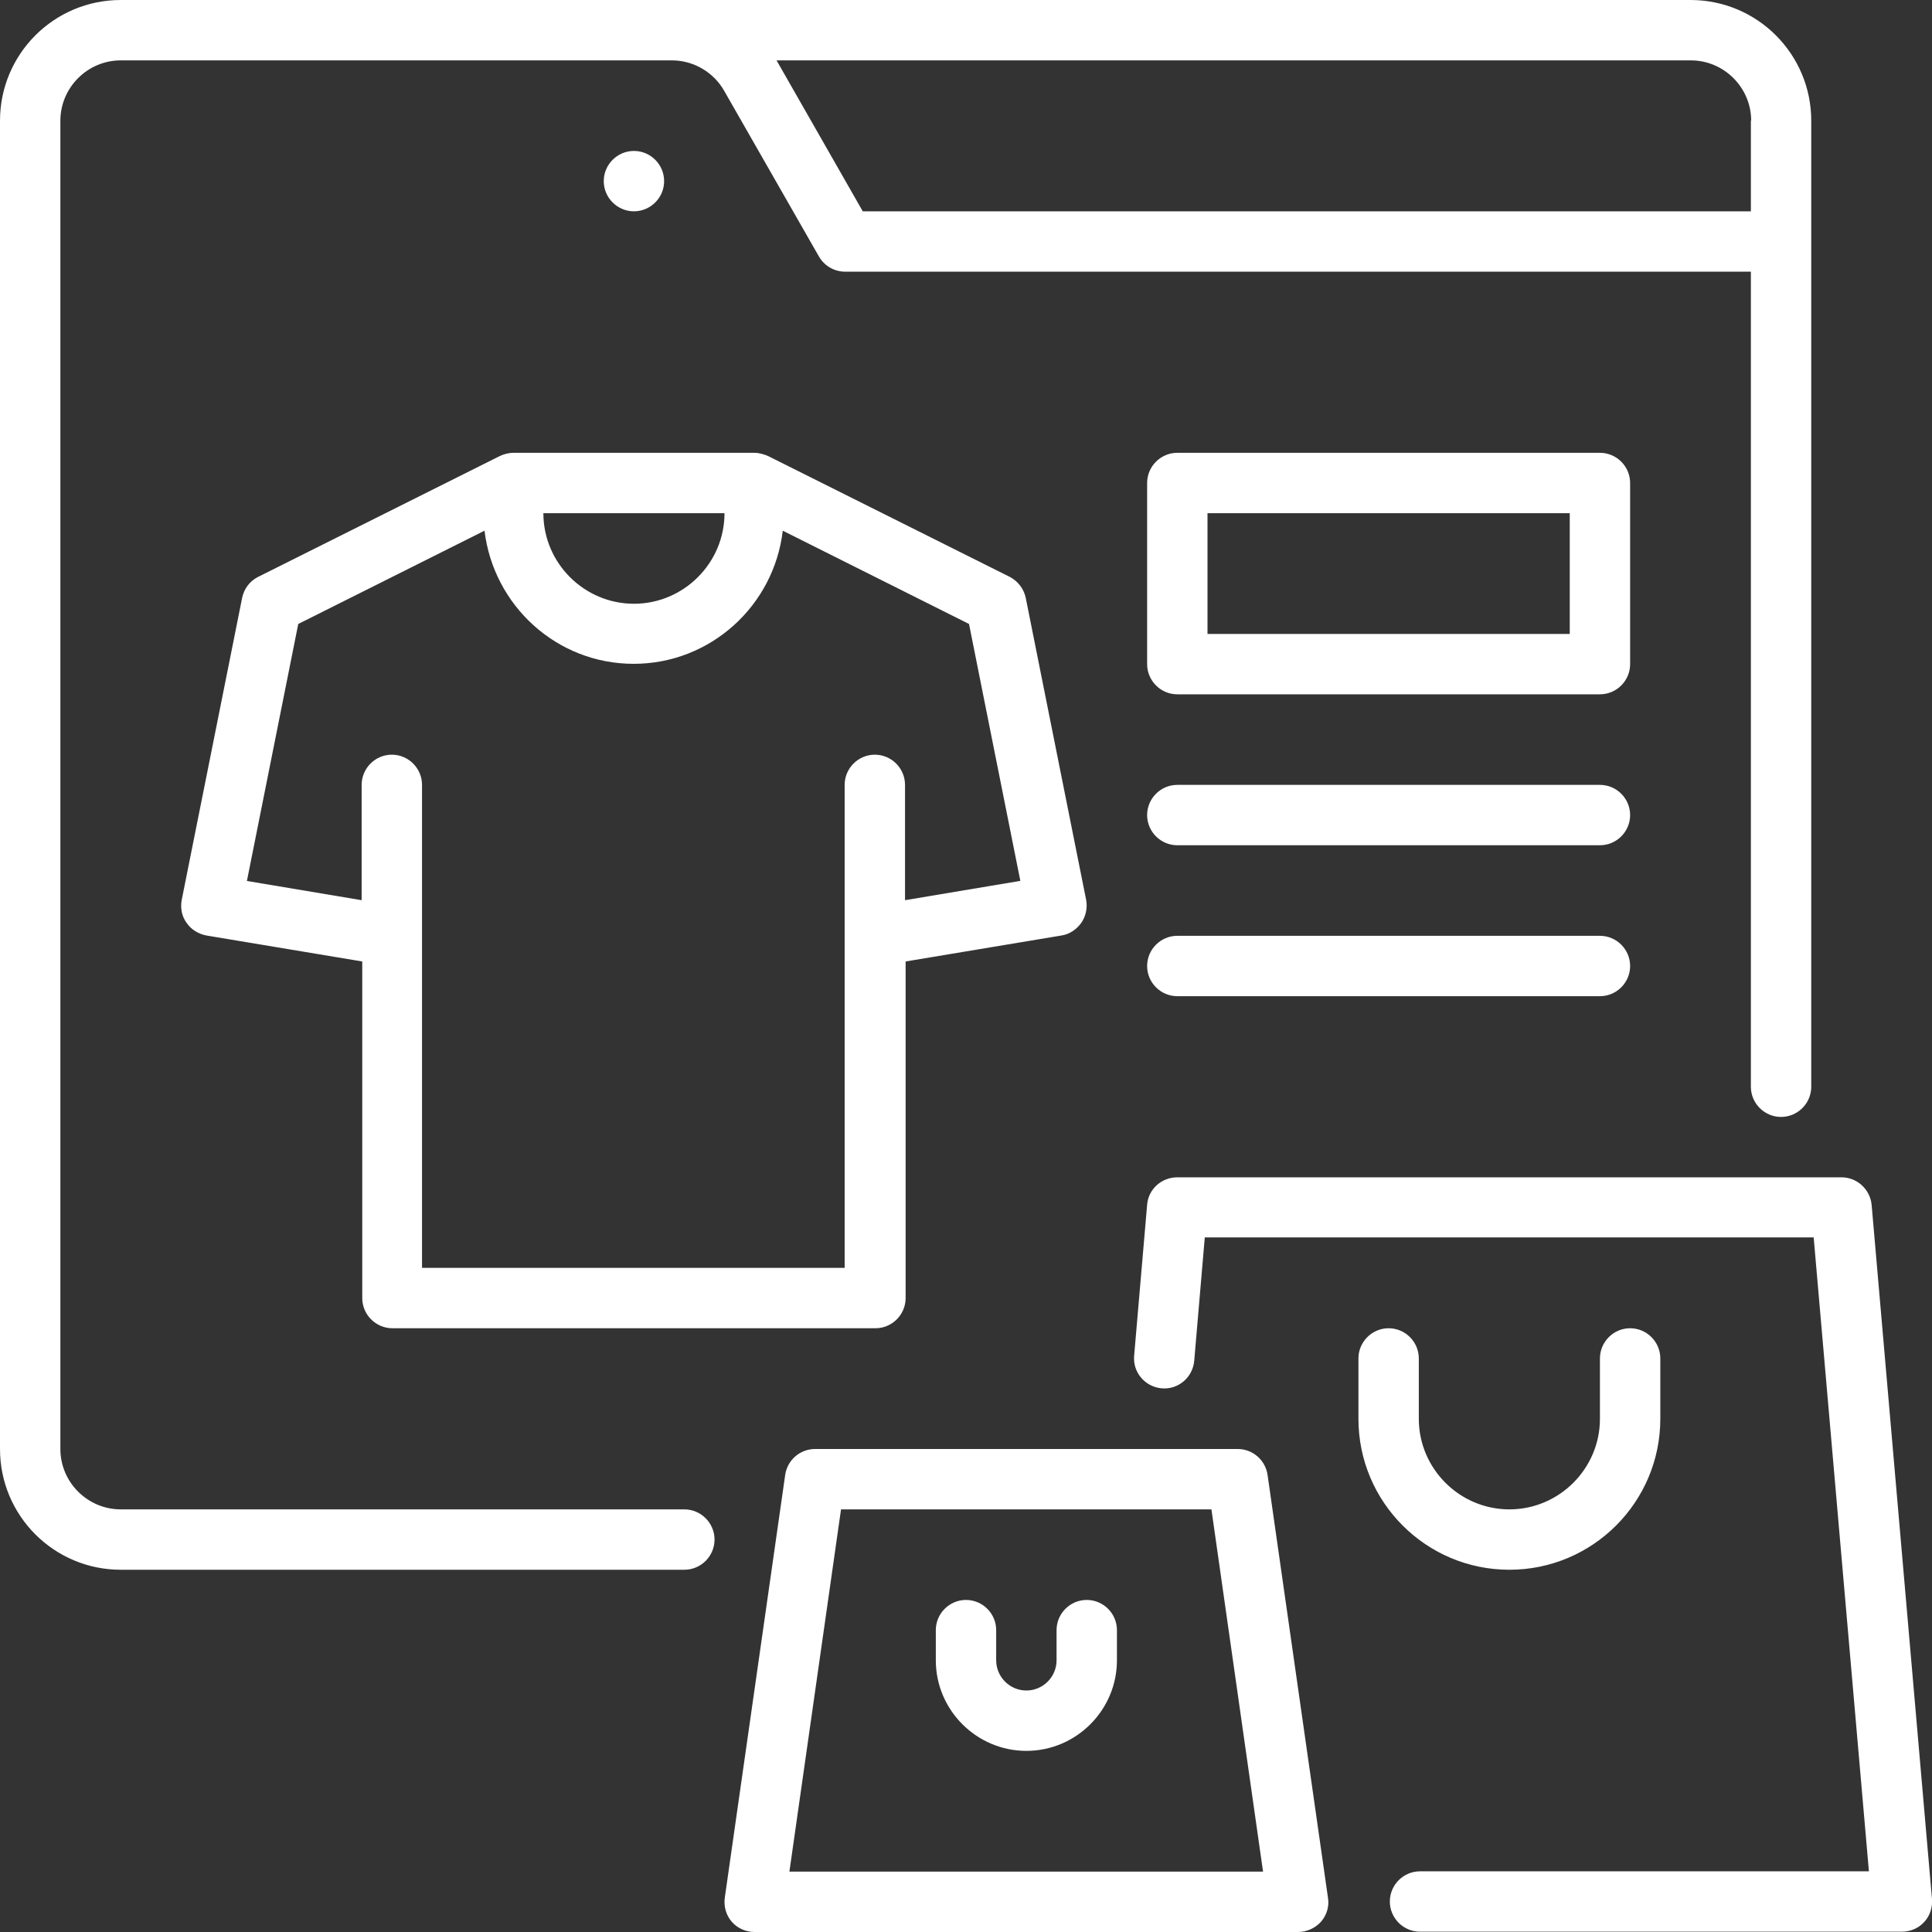 <svg width="64" height="64" viewBox="0 0 64 64" fill="none" xmlns="http://www.w3.org/2000/svg">
<rect x="0" y="0" width="64" height="64" fill="#333333" stroke="none"/>
<path d="M22.67 50H4C2.9 50 2 49.1 2 48V4C2 2.9 2.9 2 4 2H22.26C22.97 2 23.64 2.39 23.99 3.01L27.13 8.5C27.31 8.81 27.64 9 28 9H58V36C58 36.55 58.45 37 59 37C59.55 37 60 36.55 60 36V4C60 1.79 58.21 0 56 0H4C1.79 0 0 1.79 0 4V48C0 50.21 1.79 52 4 52H22.67C23.22 52 23.67 51.55 23.67 51C23.67 50.45 23.22 50 22.67 50ZM58 4V7H28.58L25.73 2.01C25.73 2.01 25.73 2.01 25.73 2H56.01C57.11 2 58.01 2.9 58.01 4H58ZM64 62.91C64.02 63.19 63.93 63.47 63.74 63.67C63.55 63.88 63.28 63.99 63 63.99H47.04C46.49 63.99 46.04 63.54 46.04 62.99C46.04 62.44 46.49 61.99 47.04 61.99H61.91L60.08 40.99H39.91L39.56 45.08C39.51 45.63 39.03 46.04 38.48 45.99C37.93 45.94 37.52 45.46 37.57 44.91L38 39.91C38.04 39.39 38.48 39 39 39H61C61.52 39 61.95 39.4 62 39.91L64 62.91ZM41 48H27C26.5 48 26.08 48.37 26.01 48.86L24.01 62.86C23.97 63.15 24.05 63.44 24.24 63.66C24.43 63.88 24.71 64 25 64H43C43.29 64 43.57 63.87 43.76 63.66C43.95 63.44 44.04 63.15 43.99 62.86L41.99 48.86C41.92 48.37 41.5 48 41 48ZM26.15 62L27.86 50H40.13L41.84 62H26.15ZM37 54V55C37 56.65 35.65 58 34 58C32.35 58 31 56.65 31 55V54C31 53.45 31.45 53 32 53C32.55 53 33 53.45 33 54V55C33 55.55 33.45 56 34 56C34.55 56 35 55.55 35 55V54C35 53.45 35.45 53 36 53C36.55 53 37 53.45 37 54ZM47 45V47C47 48.65 48.35 50 50 50C51.65 50 53 48.65 53 47V45C53 44.45 53.45 44 54 44C54.55 44 55 44.45 55 45V47C55 49.76 52.76 52 50 52C47.24 52 45 49.76 45 47V45C45 44.45 45.45 44 46 44C46.55 44 47 44.45 47 45ZM21 7C20.45 7 20 6.55 20 6C20 5.45 20.45 5 21 5C21.55 5 22 5.45 22 6C22 6.55 21.55 7 21 7ZM13 44H29C29.55 44 30 43.55 30 43V31.85L35.16 30.99C35.43 30.95 35.66 30.79 35.82 30.57C35.97 30.35 36.03 30.07 35.98 29.81L33.98 19.81C33.92 19.51 33.72 19.25 33.45 19.11L25.45 15.11C25.34 15.06 25.15 15 25 15H17C16.87 15 16.69 15.04 16.55 15.11L8.55 19.11C8.27 19.25 8.08 19.51 8.02 19.81L6.02 29.81C5.97 30.08 6.02 30.35 6.18 30.57C6.33 30.79 6.57 30.94 6.84 30.99L12 31.85V43C12 43.55 12.45 44 13 44ZM24 17C24 18.65 22.65 20 21 20C19.35 20 18 18.65 18 17H24ZM8.18 29.18L9.88 20.67L16.05 17.58C16.35 20.06 18.44 21.99 20.99 21.99C23.54 21.99 25.64 20.06 25.93 17.58L32.1 20.67L33.8 29.18L29.98 29.82V26C29.98 25.45 29.53 25 28.98 25C28.43 25 27.98 25.45 27.98 26V42H13.98V26C13.98 25.45 13.53 25 12.98 25C12.43 25 11.98 25.45 11.98 26V29.82L8.16 29.18H8.18ZM54 16C54 15.45 53.55 15 53 15H39C38.45 15 38 15.45 38 16V22C38 22.55 38.45 23 39 23H53C53.55 23 54 22.55 54 22V16ZM52 21H40V17H52V21ZM54 27C54 27.55 53.55 28 53 28H39C38.45 28 38 27.55 38 27C38 26.45 38.45 26 39 26H53C53.55 26 54 26.45 54 27ZM54 32C54 32.55 53.55 33 53 33H39C38.45 33 38 32.55 38 32C38 31.45 38.45 31 39 31H53C53.55 31 54 31.45 54 32Z" fill="white"/>
</svg>
